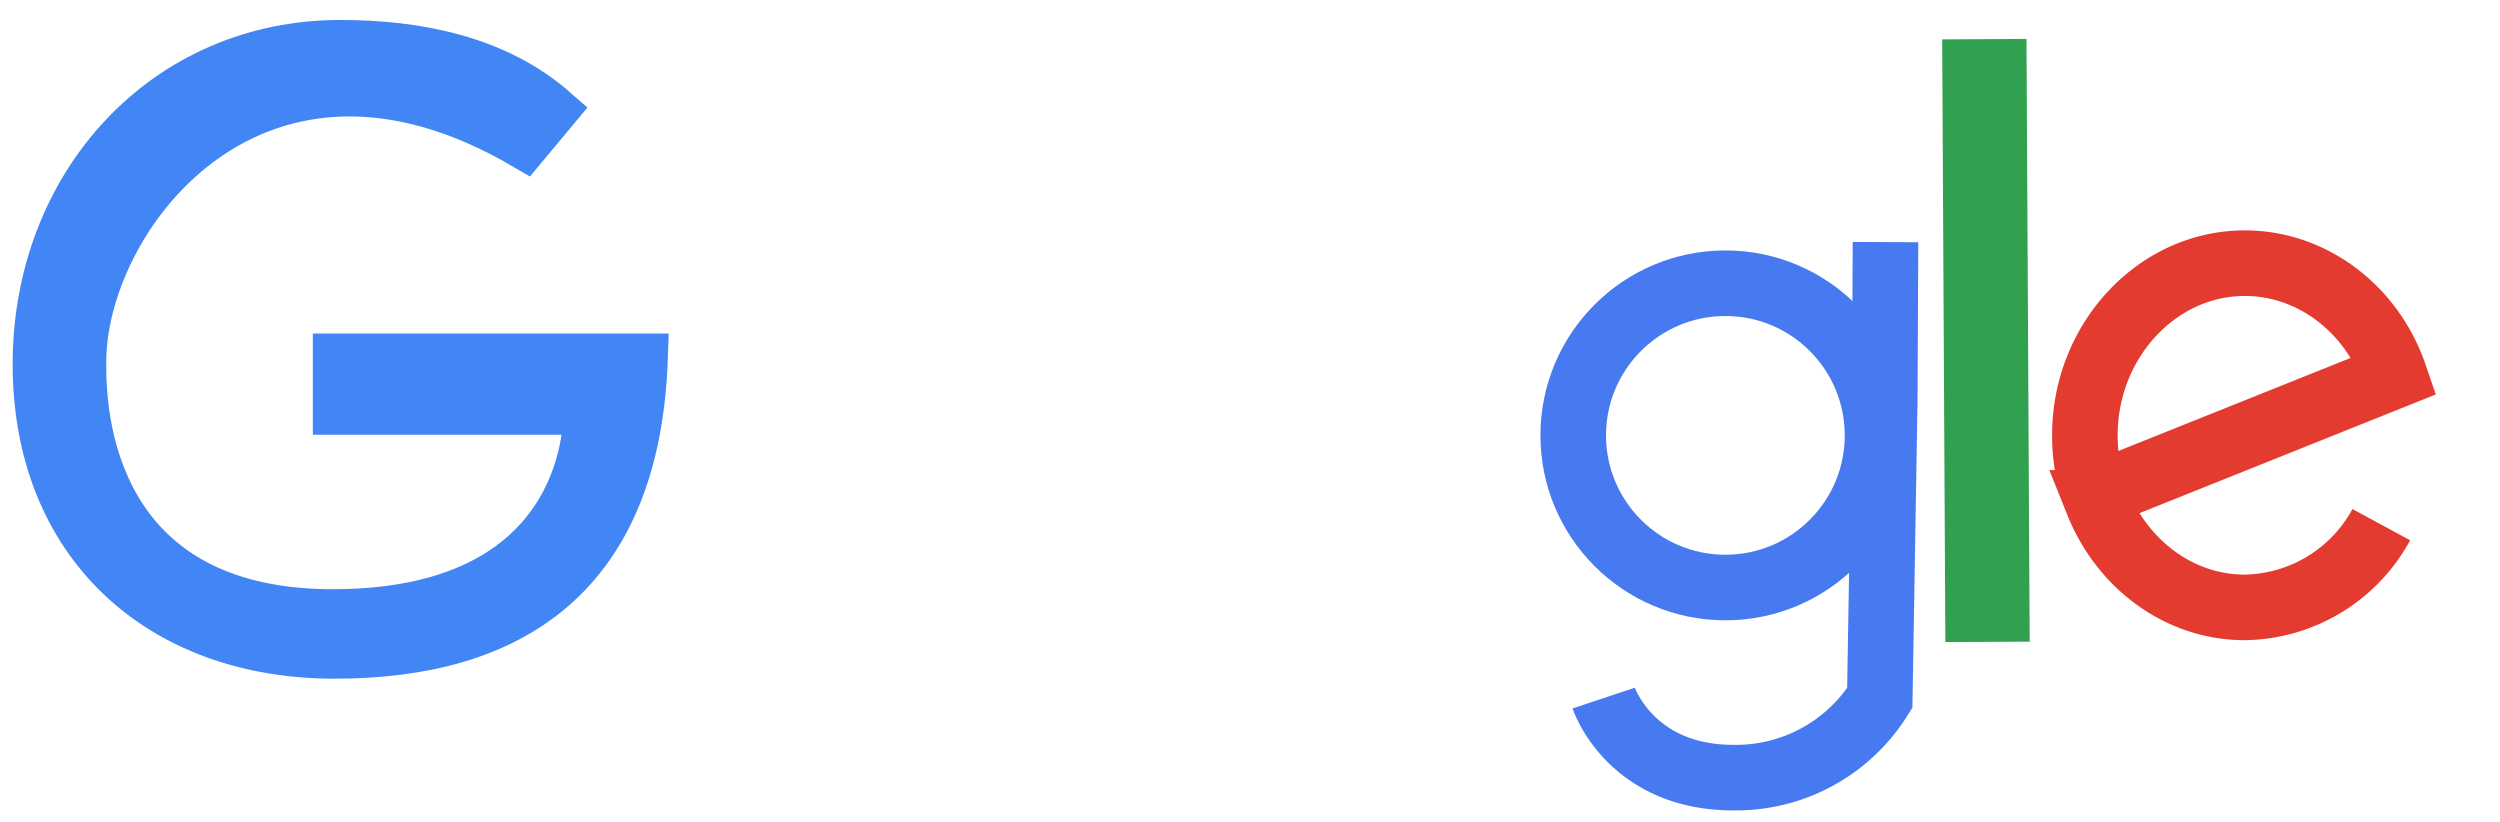<svg id="Layer_3" data-name="Layer 3" xmlns="http://www.w3.org/2000/svg" viewBox="0 0 266.84 87.73"><defs><style>.cls-1{fill:#4285f4;stroke:#4285f4;stroke-width:5px;}.cls-1,.cls-2,.cls-3,.cls-4{stroke-miterlimit:10;}.cls-2,.cls-3,.cls-4{fill:none;}.cls-2{stroke:#e43b31;}.cls-2,.cls-4{stroke-width:7px;}.cls-3{stroke:#31a04f;stroke-width:9px;}.cls-4{stroke:#477af0;}</style></defs><title>Artboard 1</title><path class="cls-1" d="M56,15.61C27.66-1,9.23,22.59,8.85,38.13c-.29,11.9,4.85,27.41,27,27.26,27.78-.19,26.76-21.49,26.76-21.49H35.89V38.1h32.9C68,61.57,54.49,69.94,35.72,69.94S3.85,58,3.85,38.87,17.55,4.63,36.32,4.63c8.21,0,16.68,1.66,22.9,7.12Z"/><path class="cls-2" d="M254.17,56a16.86,16.86,0,0,1-14.58,8.83c-7,0-13.06-4.62-15.68-11.16a19.15,19.15,0,0,1-.75-2.27,19.44,19.44,0,0,1-.63-4.94c0-10.08,7.7-18.37,17.07-18.37,7.14,0,13.55,4.82,16,12l-32,12.82"/><line class="cls-3" x1="211.8" y1="4.18" x2="212.14" y2="68.51"/><path class="cls-4" d="M171.17,74.51S174,83,185,83a18.1,18.1,0,0,0,15.64-8.5l.53-31.72.08-16.94"/><circle class="cls-4" cx="184.16" cy="46.47" r="16.24"/></svg>
